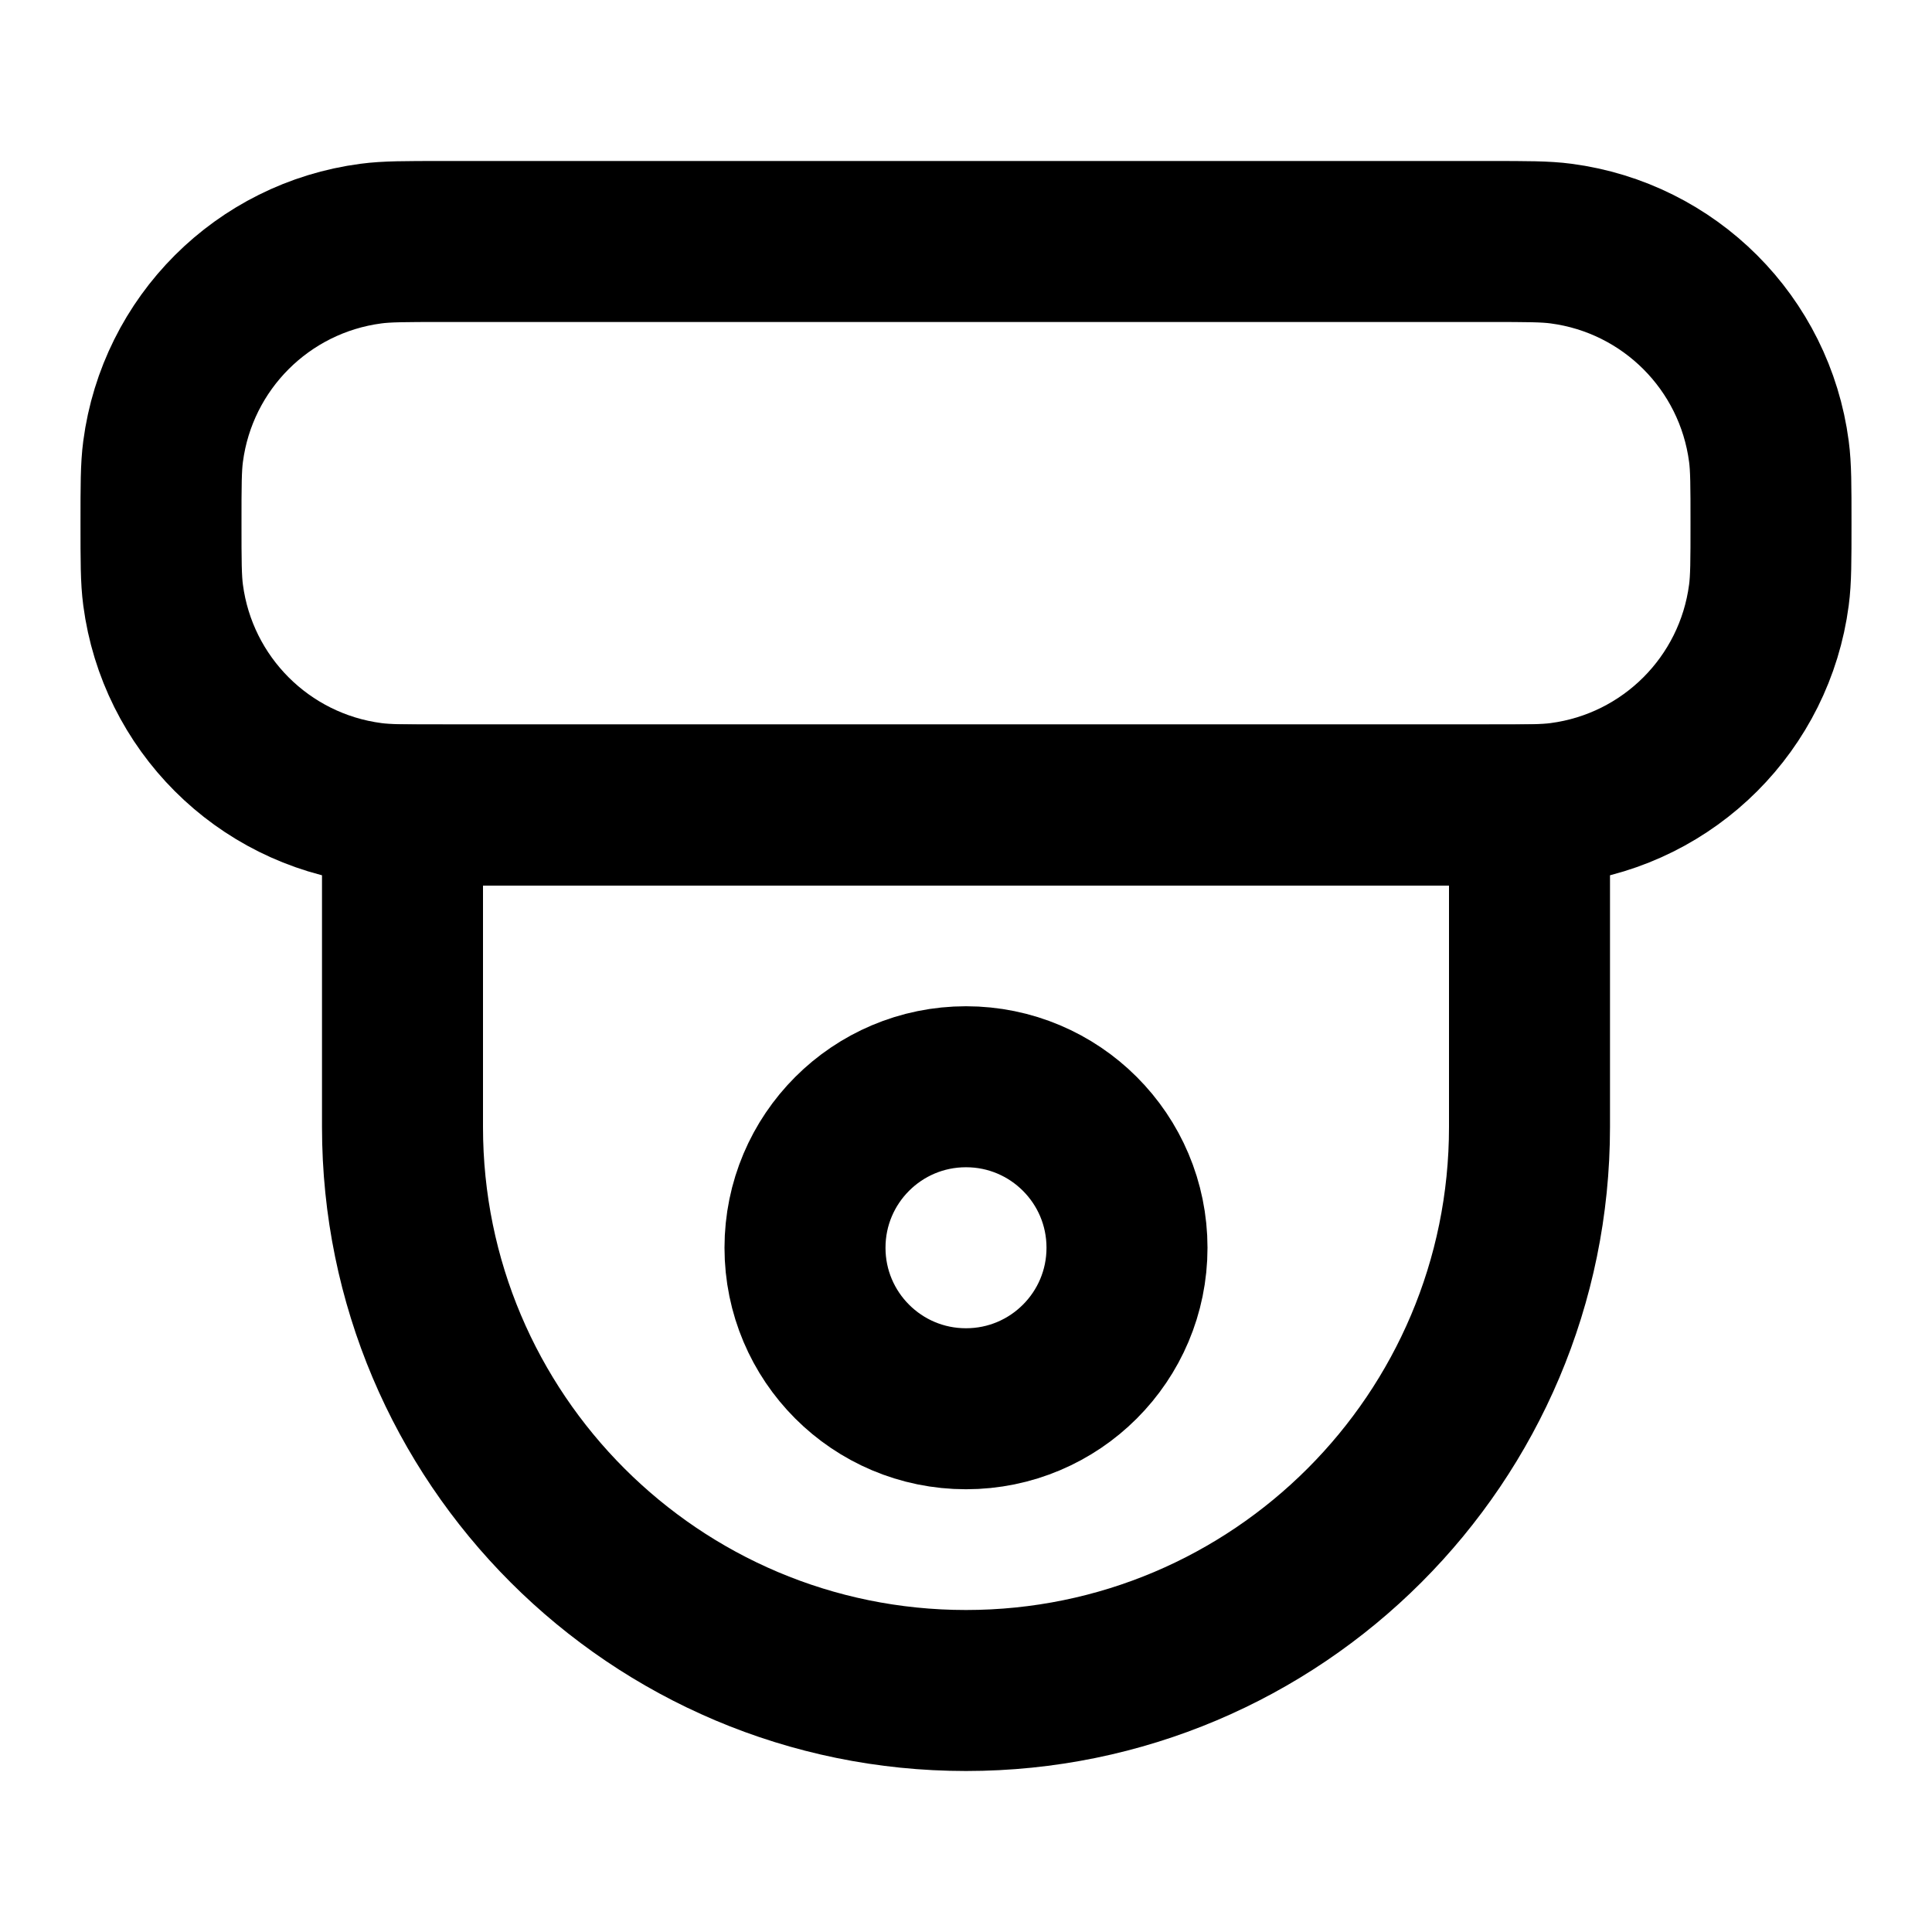 <svg width="24" height="24" viewBox="0 0 24 24" fill="none" xmlns="http://www.w3.org/2000/svg">
<path d="M2 6.5C2 6.036 2 5.803 2.026 5.608C2.203 4.262 3.262 3.203 4.608 3.026C4.803 3 5.036 3 5.5 3H18.5C18.964 3 19.197 3 19.392 3.026C20.738 3.203 21.797 4.262 21.974 5.608C22 5.803 22 6.036 22 6.5C22 6.964 22 7.197 21.974 7.392C21.797 8.738 20.738 9.797 19.392 9.974C19.197 10 18.964 10 18.5 10H5.5C5.036 10 4.803 10 4.608 9.974C3.262 9.797 2.203 8.738 2.026 7.392C2 7.197 2 6.964 2 6.5Z" stroke="currentColor" stroke-width="2" stroke-linecap="round" stroke-linejoin="round"/>
<path d="M5 10H19V14C19 17.866 15.866 21 12 21C8.134 21 5 17.866 5 14V10Z" stroke="currentColor" stroke-width="2" stroke-linecap="round" stroke-linejoin="round"/>
<path d="M14 15.5C14 16.605 13.105 17.5 12 17.5C10.895 17.5 10 16.605 10 15.5C10 14.395 10.895 13.5 12 13.5C13.105 13.5 14 14.395 14 15.5Z" stroke="currentColor" stroke-width="2" stroke-linecap="round" stroke-linejoin="round"/>
</svg>
